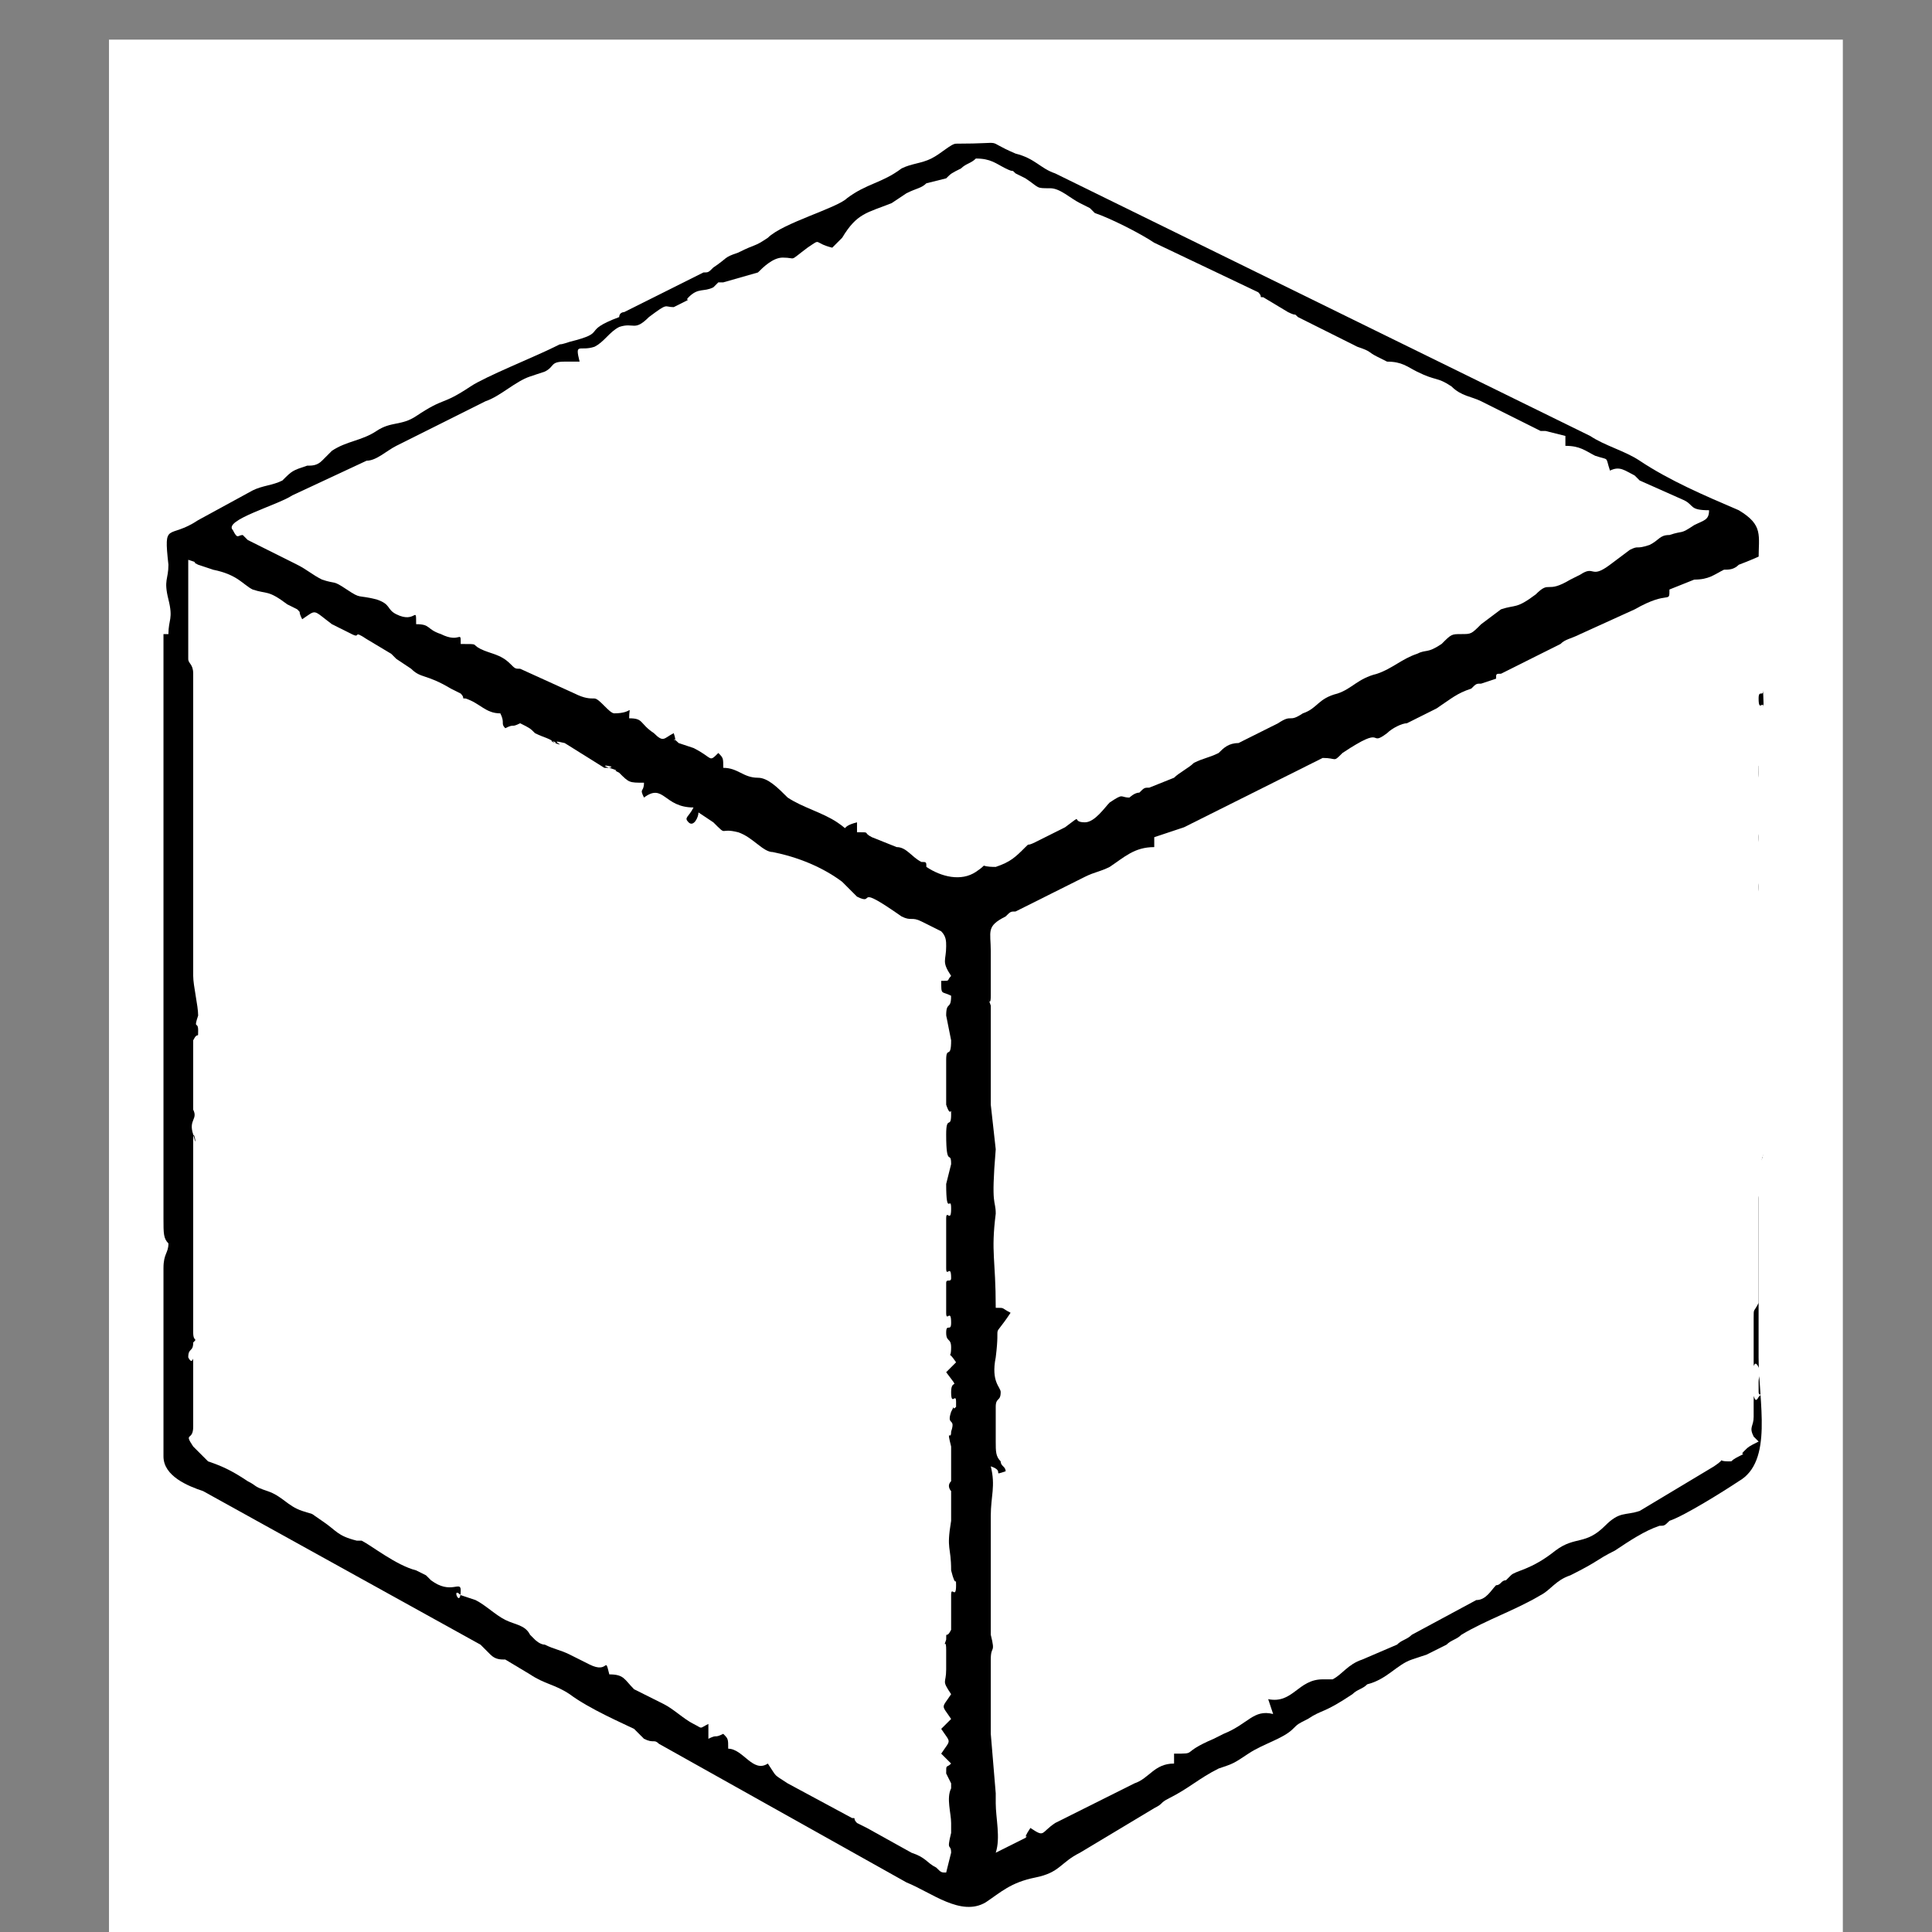 <?xml version="1.0" encoding="UTF-8"?>
<!DOCTYPE svg PUBLIC "-//W3C//DTD SVG 1.0//EN" "http://www.w3.org/TR/2001/REC-SVG-20010904/DTD/svg10.dtd">
<!-- Creator: CorelDRAW X6 -->
<svg xmlns="http://www.w3.org/2000/svg" xml:space="preserve" width="3.895mm" height="3.895mm" version="1.0" style="shape-rendering:geometricPrecision; text-rendering:geometricPrecision; image-rendering:optimizeQuality; fill-rule:evenodd; clip-rule:evenodd"
viewBox="0 0 390 390"
 xmlns:xlink="http://www.w3.org/1999/xlink">
 <rect x="0" y="0" width="390" height="390" fill="#808080" stroke="none"/>
 <defs>
  <style type="text/css">
   <![CDATA[
    .fil1 {fill:black}
    .fil0 {fill:white}
   ]]>
  </style>
 </defs>
 <g id="Слой_x0020_1">
  <g id="_856758960">
   <path class="fil0" d="M22 392l350 0 0 -384 -350 0 0 384z"/>
   <path class="fil1" d="M33 128l0 82c0,2 0,3 0,4 0,2 0,1 0,4 0,3 0,3 0,4 0,2 0,2 0,4l0 20c0,3 0,4 1,5 0,2 -1,2 -1,5 0,0 0,2 0,2l0 21c0,5 0,10 0,15 0,4 5,6 8,7l56 31c1,1 1,1 2,2 1,1 2,1 3,1l5 3c3,2 5,2 8,4 4,3 11,6 13,7 1,1 1,1 2,2 2,1 2,0 3,1l50 28c5,2 11,7 16,4 3,-2 5,-4 10,-5 5,-1 5,-3 9,-5l15 -9c2,-1 1,-1 3,-2 4,-2 6,-4 10,-6 3,-1 3,-1 6,-3 3,-2 7,-3 9,-5 1,-1 1,-1 3,-2 3,-2 3,-1 9,-5 1,-1 2,-1 3,-2 4,-1 6,-4 9,-5l3 -1c0,0 0,0 0,0l4 -2c1,-1 2,-1 3,-2 5,-3 11,-5 16,-8 2,-1 3,-3 6,-4 6,-3 5,-3 9,-5 3,-2 6,-4 9,-5 1,0 1,0 2,-1 3,-1 11,-6 14,-8 7,-4 4,-16 4,-25l0 -8c0,-3 0,-7 0,-10 0,-3 0,-7 0,-9 0,-3 0,-5 0,-9 0,-3 1,-4 1,-6l-1 -11c0,-3 1,-2 0,-4l0 -67c0,-4 1,-6 1,-8l-1 -29c0,-5 1,-7 -4,-10 -7,-3 -14,-6 -20,-10 -3,-2 -7,-3 -10,-5l-108 -53c-3,-1 -4,-3 -8,-4 -7,-3 -1,-2 -12,-2 -1,0 -3,2 -5,3 -2,1 -4,1 -6,2 -4,3 -7,3 -11,6 -2,2 -13,5 -16,8 -3,2 -2,1 -6,3 -3,1 -2,1 -5,3 -1,1 -1,1 -2,1l-16 8c0,0 -1,0 -1,1 -8,3 -2,3 -10,5 -3,1 -1,0 -3,1 -4,2 -14,6 -17,8 -6,4 -5,2 -11,6 -3,2 -5,1 -8,3 -3,2 -6,2 -9,4 -1,1 -1,1 -2,2 -1,1 -2,1 -3,1 -3,1 -3,1 -5,3 -2,1 -4,1 -6,2l-11 6c-6,4 -7,0 -6,9 0,3 -1,3 0,7 1,4 0,4 0,7z"/>
   <path class="fil0" d="M38 128c0,3 0,-1 0,2 0,1 0,0 0,3 0,1 1,1 1,3l0 4c0,3 0,0 0,2 0,3 0,-1 0,2 0,2 0,1 0,3 0,3 0,-1 0,2 0,2 0,0 0,3l0 10c0,3 0,0 0,2 0,2 0,-1 0,2 0,2 0,1 0,3 0,3 0,-1 0,2l0 24c0,3 0,0 0,2 0,2 1,6 1,8 -1,3 0,1 0,3 0,2 0,0 -1,2 0,3 0,-1 0,2l0 11c0,0 0,0 0,0l0 1c1,2 -1,2 0,5 1,4 0,-2 0,1 0,2 0,0 0,1l0 38c0,2 1,1 0,2 0,2 -1,1 -1,3 1,2 1,-1 1,1 0,2 0,1 0,3 0,3 0,-1 0,2 0,3 0,0 0,2 0,3 0,-1 0,2 0,3 0,0 0,2 0,2 0,-1 0,2 0,3 -2,1 0,4 1,1 2,2 3,3 3,1 5,2 8,4 2,1 1,1 4,2 3,1 4,3 7,4 3,1 1,0 4,2 3,2 3,3 7,4 0,0 0,0 0,0l1 0c2,1 7,5 11,6l2 1c0,0 0,0 0,0l1 1c4,3 6,0 6,2 0,4 -2,-1 0,1l3 1c2,1 4,3 6,4 2,1 4,1 5,3l1 1c0,0 1,1 2,1 2,1 3,1 5,2l4 2c4,2 3,-2 4,2 3,0 3,1 5,3l6 3c2,1 4,3 6,4 2,1 1,1 3,0l0 3c2,-1 1,0 3,-1 1,1 1,1 1,3 3,0 5,5 8,3 2,3 1,2 4,4l13 7c0,0 0,0 0,0 1,0 0,0 1,1l2 1c0,0 0,0 0,0l9 5c3,1 3,2 5,3 1,1 1,1 2,1l1 -4c0,-2 -1,0 0,-4 0,-1 0,-1 0,-2 0,-2 -1,-5 0,-7 0,-1 0,0 0,-1l-1 -2c0,-2 0,-1 1,-2l-2 -2c2,-3 2,-2 0,-5l2 -2c-2,-3 -2,-2 0,-5 -2,-3 -1,-2 -1,-5l0 -4c0,-3 -1,1 0,-2 0,-2 0,0 1,-2 0,-3 0,1 0,-2 0,-3 0,1 0,-2 0,-1 0,0 0,-3 0,-2 1,1 1,-2 0,-2 0,1 -1,-3 0,-5 -1,-4 0,-10l0 -6c0,0 -1,-1 0,-2l0 -4c0,-1 0,-1 0,-1l0 -2c-1,-4 0,-1 0,-3 1,-3 -1,-1 0,-4 1,-2 0,0 1,-1 0,-1 0,0 0,-1 0,-2 -1,1 -1,-2 0,-3 2,0 -1,-4l2 -2c-2,-3 -1,0 -1,-3 0,-2 -1,-1 -1,-3 0,-2 1,0 1,-2 0,-3 -1,0 -1,-2 0,-2 0,-1 0,-3 0,-2 0,0 0,-3 0,-1 1,0 1,-1 0,-3 -1,0 -1,-2 0,-2 0,-1 0,-3 0,-3 0,1 0,-2 0,-3 0,1 0,-2 0,-1 0,0 0,-3 0,-2 1,1 1,-2 0,-3 -1,2 -1,-5l1 -4c0,-3 -1,1 -1,-6 0,-4 1,-1 1,-4 0,-2 0,1 -1,-2 0,-3 0,0 0,-2l0 -5c0,0 0,0 0,0 0,0 0,-2 0,-2 0,-3 1,0 1,-4 0,0 -1,-5 -1,-5 0,-3 1,-1 1,-4 -2,-1 -2,0 -2,-3 2,0 1,0 2,-1 -2,-3 -1,-3 -1,-6 0,-1 0,-2 -1,-3l-4 -2c-2,-1 -2,0 -4,-1 -10,-7 -5,-2 -9,-4l-3 -3c-4,-3 -9,-5 -14,-6 -2,0 -4,-3 -7,-4 -4,-1 -2,1 -5,-2l-3 -2c0,1 -1,3 -2,2 -1,-1 0,-1 1,-3 -6,0 -6,-5 -10,-2 -1,-2 0,-1 0,-3 -3,0 -3,0 -5,-2 0,0 0,0 0,0 -2,-1 1,0 -2,-1 -3,-1 3,0 -1,0l-8 -5c-4,-1 1,1 -2,0 -2,-1 1,0 0,0 -1,-1 -2,-1 -4,-2 -1,-1 -1,-1 -3,-2 -2,1 -1,0 -3,1 -1,-1 0,-1 -1,-3 -3,0 -4,-2 -7,-3 -1,0 0,0 -1,-1 0,0 0,0 0,0l-2 -1c-5,-3 -6,-2 -8,-4l-3 -2c0,0 0,0 0,0 0,0 0,0 0,0 0,0 0,0 -1,-1l-5 -3c-3,-2 -1,0 -3,-1 0,0 0,0 0,0l-4 -2c-4,-3 -3,-3 -6,-1 -1,-2 0,-1 -1,-2l-2 -1c-4,-3 -4,-2 -7,-3 -2,-1 -3,-3 -8,-4l-3 -1c-2,-1 1,0 -2,-1 0,3 0,1 0,4l0 9c0,2 0,-1 0,2z"/>
   <path class="fil0" d="M337 119c0,3 0,0 -7,4l-11 5c-2,1 -3,1 -4,2l-12 6c-1,0 -1,0 -1,1l-3 1c-1,0 -1,0 -2,1 -3,1 -4,2 -7,4l-6 3c-1,0 -3,1 -4,2 0,0 0,0 0,0 0,0 0,0 0,0 -4,3 0,-2 -9,4 -2,2 -1,1 -4,1l-28 14c0,0 0,0 0,0 0,0 0,0 0,0l-6 2 0 2c-4,0 -6,2 -9,4 -2,1 -3,1 -5,2l-14 7c-1,0 -1,0 -2,1 -4,2 -3,3 -3,7 0,3 0,0 0,2 0,2 0,-1 0,2 0,2 0,1 0,3 0,3 0,-1 0,2 0,3 -1,-1 0,2l0 4c0,3 0,-1 0,2 0,3 0,0 0,2 0,3 0,-1 0,2 0,3 0,0 0,2 0,3 0,-1 0,2 0,3 0,0 0,2 0,3 0,-1 0,2 0,3 0,-1 0,2l1 9c-1,12 0,10 0,13 -1,8 0,9 0,19 2,0 1,0 3,1 -4,6 -2,1 -3,9 -1,5 1,6 1,7 0,2 -1,1 -1,3 0,0 0,1 0,1 0,3 0,0 0,3 0,0 0,1 0,1 0,0 0,0 0,0l0 2c0,2 0,3 1,4 0,1 1,1 1,2 -3,1 0,0 -3,-1 1,4 0,6 0,10 0,3 0,-1 0,2l0 22c1,4 0,2 0,5 0,0 0,0 0,0l0 8c0,1 0,3 0,3 0,2 0,2 0,4l1 12c0,3 0,-1 0,2 0,3 1,7 0,10l6 -3c1,-1 -1,1 1,-2 3,2 2,1 5,-1l4 -2c0,0 0,0 0,0l12 -6c3,-1 4,-4 8,-4l0 -2c5,0 1,0 8,-3 0,0 0,0 0,0 0,0 0,0 0,0l2 -1c5,-2 6,-5 10,-4l-1 -3c5,1 6,-4 11,-4l2 0c2,-1 3,-3 6,-4l7 -3c1,-1 2,-1 3,-2l13 -7c2,0 3,-2 4,-3 1,0 1,-1 2,-1l1 -1c1,-1 4,-1 9,-5 4,-3 6,-1 10,-5 3,-3 4,-2 7,-3l15 -9c3,-2 0,-1 3,-1 1,0 0,0 2,-1 2,-1 0,0 1,-1 1,-1 1,-1 3,-2 0,0 -1,-1 -1,-1 -1,-2 0,-2 0,-4 0,-1 0,0 0,-3 0,-3 0,1 1,-1 1,-1 0,0 0,-1 0,-2 0,-1 0,-2 0,-2 1,-1 0,-3 -1,-2 -1,1 -1,-1l0 -4c0,-2 0,-2 0,-3l0 -2c0,-2 0,-1 1,-3 0,-2 0,1 0,-2l0 -19c0,-2 1,1 1,-2 0,-2 -1,0 0,-3 0,-3 1,0 0,-2 0,-3 -1,1 0,-2 1,-4 2,-4 0,-8 -1,-2 0,-1 0,-2 0,-2 0,-1 0,-3 0,-2 0,0 0,-3 0,-1 -1,1 0,-4l0 -4c0,-4 0,0 0,-3 0,-1 0,-1 0,-2 0,-3 -1,1 0,-3l0 -4c0,-2 0,1 0,-2 0,-3 0,0 0,-2 0,-2 1,0 0,-3 0,0 0,-1 0,-1 0,-2 0,-1 0,-2 0,0 0,-1 0,-1 0,-3 -1,-1 0,-3l0 -2c0,-2 -1,1 -1,-2 0,-2 1,-1 1,-3 0,-3 0,-1 0,-4 0,-3 -1,0 -1,-3 0,-2 1,0 1,-2 0,-2 -1,-5 0,-8l0 -1c0,-2 -1,1 -1,-2 0,-3 0,0 1,-2l0 -1c0,0 0,0 0,0 0,-2 0,1 0,-2l0 -4c0,-2 0,0 0,-2 0,-1 0,-1 0,-2 0,-2 -1,1 -1,-2 0,-2 1,0 1,-2l0 -5c0,-3 1,-1 1,-3 0,-3 0,0 -1,-3 0,-3 1,0 0,-3 0,-3 -1,1 0,-2l0 -6c-1,-6 3,-6 -5,-3 -1,1 -2,1 -3,1 -2,1 -3,2 -6,2z"/>
   <path class="fil0" d="M168 50c-4,-1 -2,-2 -5,0 -4,3 -2,2 -5,2 -2,0 -4,2 -5,3l-7 2c0,0 -1,0 -1,0l-1 1c-2,1 -3,0 -5,2 -1,1 1,0 -1,1 -2,1 0,0 -2,1 -2,0 -1,-1 -5,2 -3,3 -3,1 -6,2 -2,1 -3,3 -5,4 -3,1 -4,-1 -3,3 -1,0 -2,0 -3,0 -3,0 -2,1 -4,2l-3 1c-3,1 -6,4 -9,5l-18 9c-2,1 -4,3 -6,3l-15 7c-3,2 -14,5 -12,7 1,2 1,1 2,1 0,0 0,0 0,0l1 1c0,0 0,0 0,0l10 5c2,1 3,2 5,3 3,1 2,0 5,2 3,2 2,1 6,2 3,1 2,2 4,3 4,2 4,-2 4,2 3,0 2,1 5,2 4,2 4,-1 4,2 4,0 2,0 4,1 2,1 4,1 6,3 1,1 1,1 2,1l11 5c2,1 3,1 4,1 1,0 3,3 4,3 4,0 3,-2 3,1 3,0 2,1 5,3 2,2 2,1 4,0 1,3 -1,0 1,2l3 1c4,2 3,3 5,1 1,1 1,1 1,3 3,0 4,2 7,2 2,0 4,2 6,4 3,2 7,3 10,5 3,2 0,1 4,0l0 2c3,0 1,0 3,1l5 2c2,0 3,2 5,3 1,0 1,0 1,1 0,0 0,0 0,0 0,0 0,0 0,0 3,2 7,3 10,1 3,-2 0,-1 4,-1 3,-1 4,-2 6,-4 1,-1 0,0 2,-1l6 -3c4,-3 1,-1 4,-1 2,0 4,-3 5,-4 3,-2 2,-1 4,-1 0,0 1,-1 2,-1 1,-1 1,-1 2,-1l5 -2c1,-1 3,-2 4,-3 2,-1 3,-1 5,-2 1,-1 2,-2 4,-2l8 -4c3,-2 2,0 5,-2 3,-1 3,-3 7,-4 3,-1 4,-3 8,-4 3,-1 5,-3 8,-4 2,-1 2,0 5,-2 2,-2 2,-2 4,-2 2,0 2,0 4,-2l4 -3c3,-1 3,0 7,-3 3,-3 2,0 7,-3 0,0 0,0 0,0l2 -1c3,-2 2,1 6,-2l4 -3c2,-1 1,0 4,-1 2,-1 2,-2 4,-2 3,-1 2,0 5,-2 2,-1 3,-1 3,-3 -4,0 -3,-1 -5,-2l-9 -4c-1,-1 0,0 -1,-1 -2,-1 -3,-2 -5,-1 -1,-3 0,-2 -3,-3 -2,-1 -3,-2 -6,-2l0 -2 -4 -1c0,0 -1,0 -1,0l-8 -4c0,0 0,0 0,0 0,0 0,0 0,0l-4 -2c-2,-1 -4,-1 -6,-3 -3,-2 -3,-1 -7,-3 -2,-1 -3,-2 -6,-2 0,0 -2,-1 -2,-1 -2,-1 -1,-1 -4,-2l-12 -6c-1,-1 0,0 -2,-1l-5 -3c-1,0 0,0 -1,-1l-21 -10c-3,-2 -9,-5 -12,-6l-1 -1c0,0 0,0 0,0l-2 -1c0,0 0,0 0,0 -2,-1 -4,-3 -6,-3 -3,0 -2,0 -5,-2l-2 -1c-1,-1 0,0 -2,-1 -2,-1 -3,-2 -6,-2 -1,1 -2,1 -3,2 -2,1 -2,1 -3,2l-4 1c-1,1 -2,1 -4,2l-3 2c-5,2 -7,2 -10,7z"/>
  </g>
 </g>
</svg>
